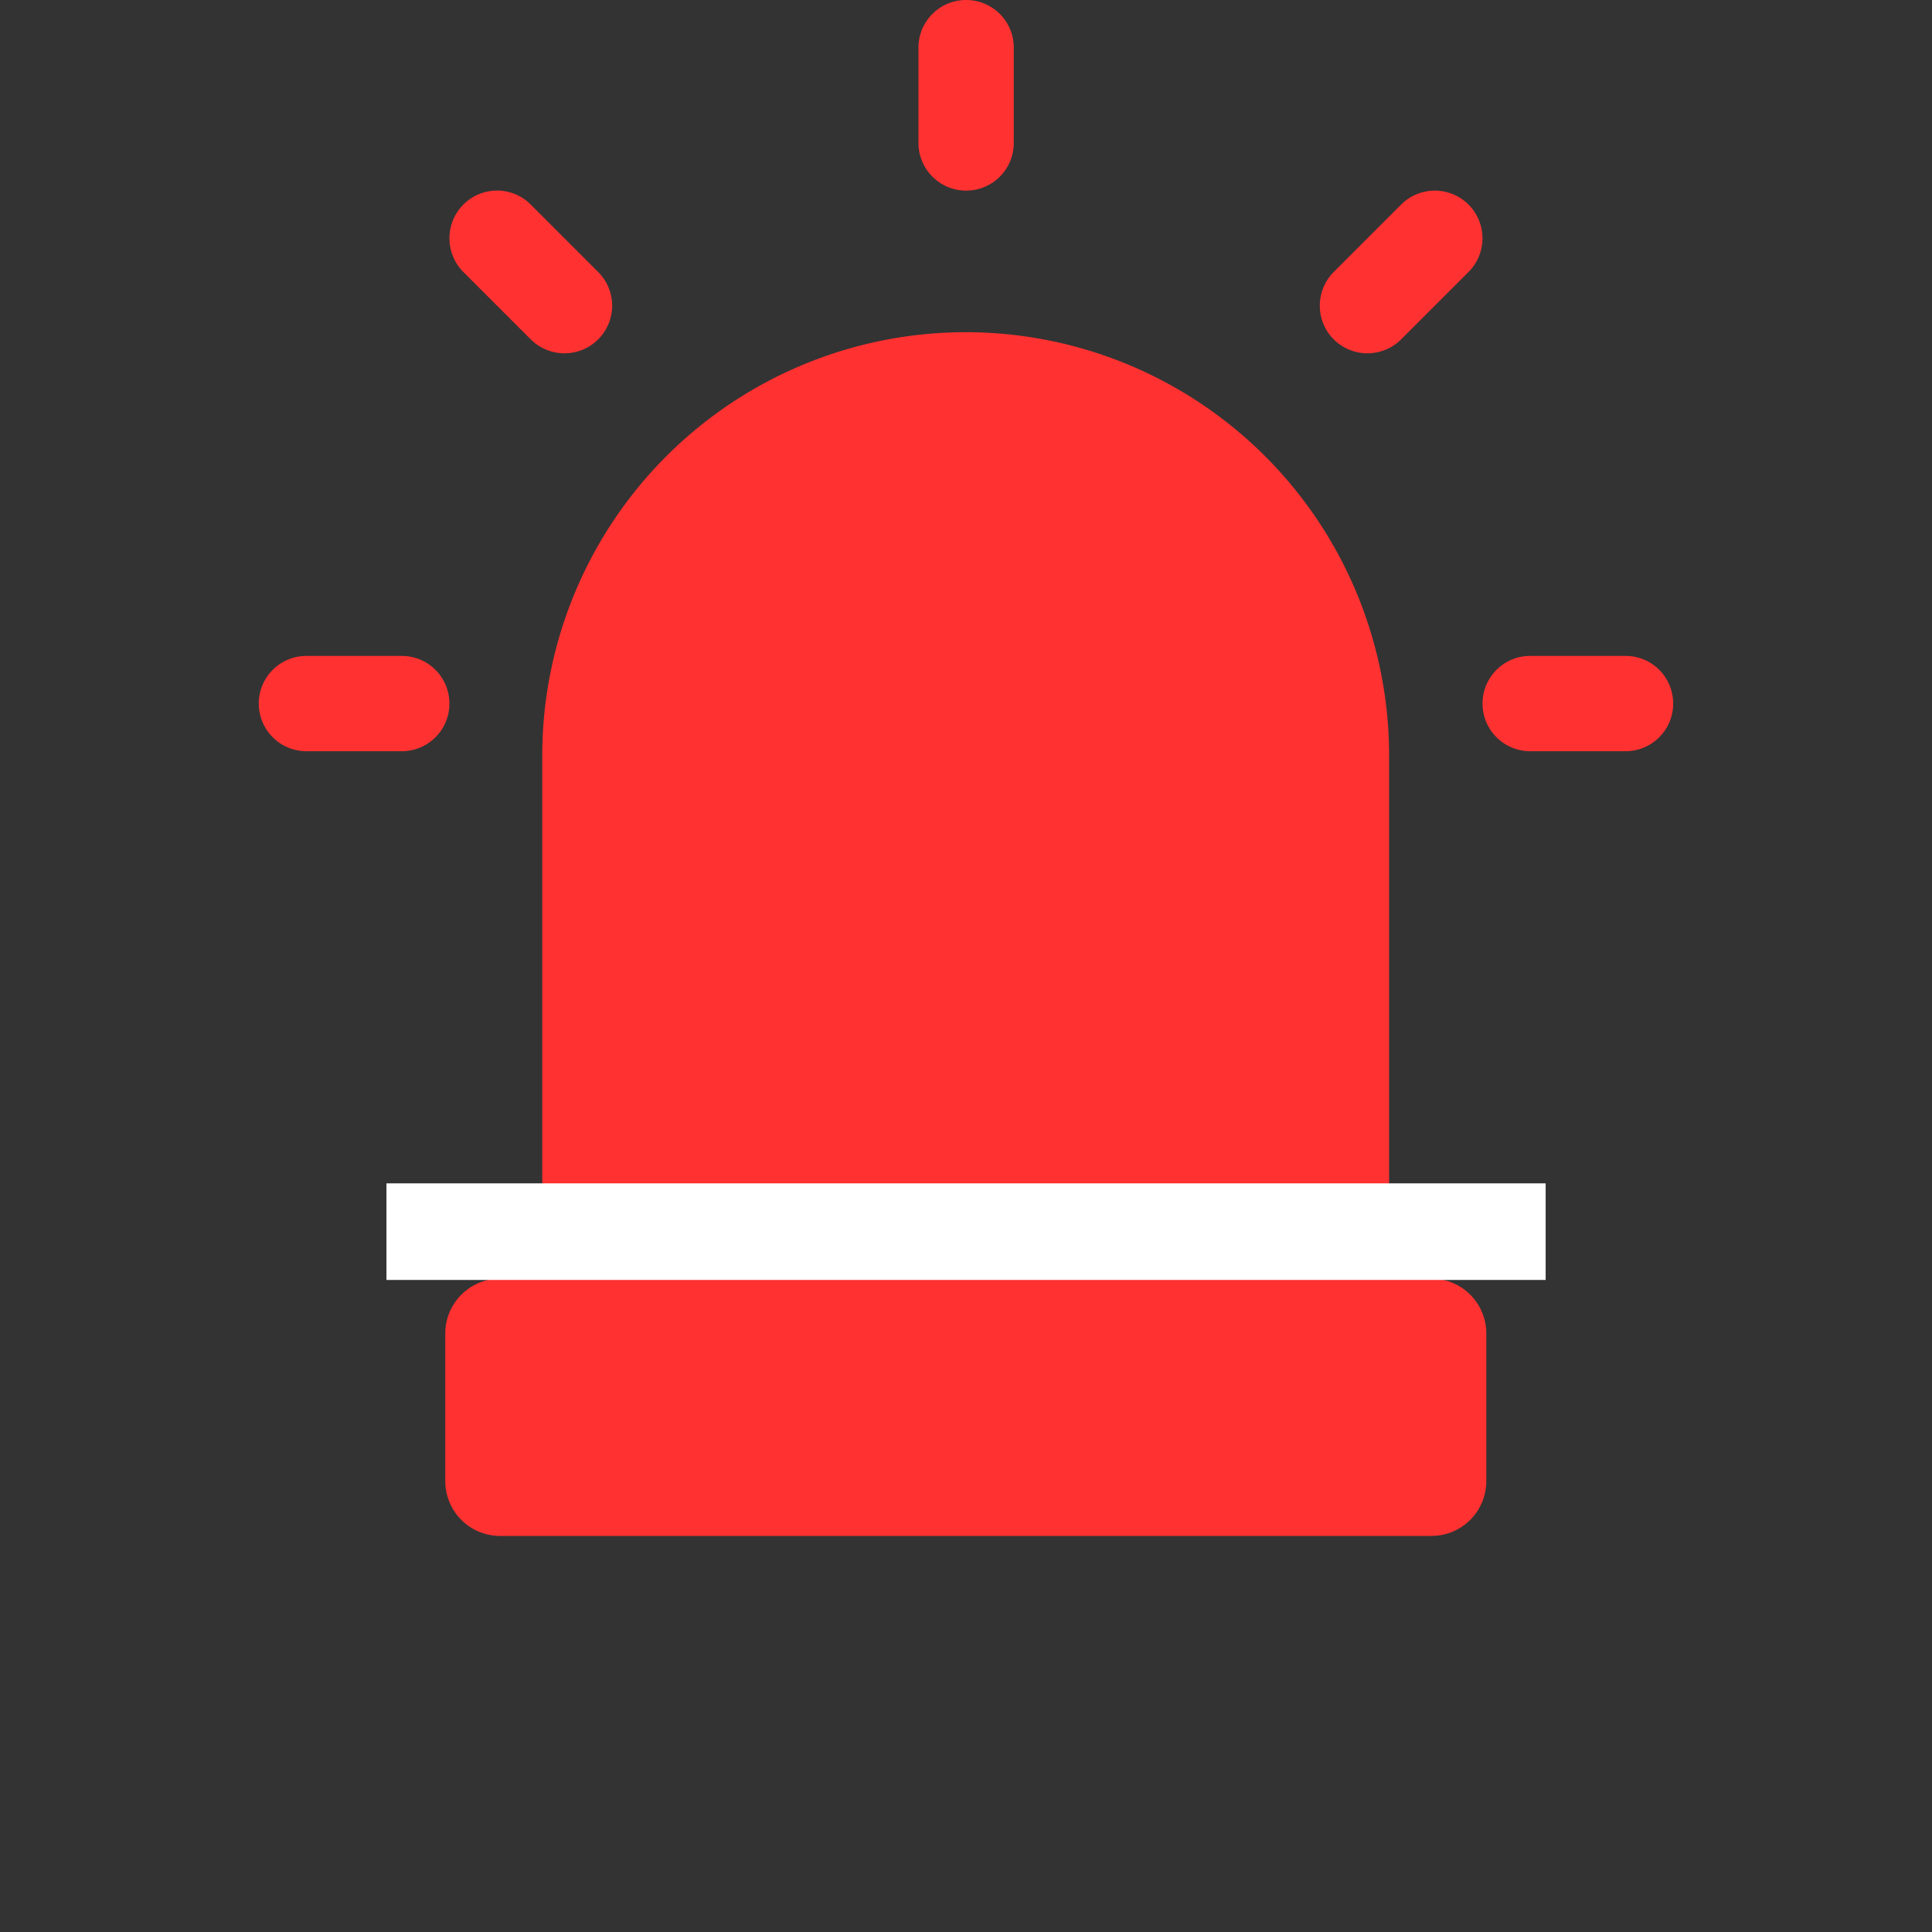 <svg xmlns="http://www.w3.org/2000/svg" width="36" height="36" viewBox="0 0 36 36"><rect x="0" y="0" width="36" height="36" fill="#333333" stroke="none"/><g transform="translate(-100 -15)"><g transform="translate(100 15)"><rect width="36" height="36" fill="none"/><g transform="translate(4.823)"><path d="M3481.916-401.641h-.788v-9.744a7.889,7.889,0,0,0-7.888-7.892h0a7.892,7.892,0,0,0-7.892,7.892h0v9.744h-.786a1.021,1.021,0,0,0-1.021,1.022v2.75a1.022,1.022,0,0,0,1.021,1.022h17.356a1.022,1.022,0,0,0,1.021-1.022v-2.748a1.02,1.02,0,0,0-1.021-1.024Z" transform="translate(-3460.067 425.467)" fill="#ff3131"/><g transform="translate(0 12.222)"><path d="M3462.689-416.261h1.776a.886.886,0,0,1,.888.888h0a.887.887,0,0,1-.888.888h-1.776a.888.888,0,0,1-.888-.888h0A.887.887,0,0,1,3462.689-416.261Z" transform="translate(-3461.802 416.261)" fill="#ff3131"/><path d="M3474.091-416.261h1.776a.886.886,0,0,1,.888.888h0a.887.887,0,0,1-.888.888h-1.776a.888.888,0,0,1-.888-.888h0A.887.887,0,0,1,3474.091-416.261Z" transform="translate(-3450.401 416.261)" fill="#ff3131"/></g><path d="M3467.947-419.708v-1.776a.887.887,0,0,1,.888-.888h0a.886.886,0,0,1,.888.888v1.776a.887.887,0,0,1-.888.888h0A.889.889,0,0,1,3467.947-419.708Z" transform="translate(-3455.656 422.372)" fill="#ff3131"/><g transform="translate(3.552 3.551)"><path d="M3471.946-419.08l1.256-1.256a.889.889,0,0,1,1.256,0h0a.889.889,0,0,1,0,1.256l-1.256,1.256a.89.89,0,0,1-1.256,0h0A.89.89,0,0,1,3471.946-419.08Z" transform="translate(-3455.469 420.597)" fill="#ff3131"/><path d="M3465.094-417.823l-1.256-1.256a.89.89,0,0,1,0-1.256h0a.886.886,0,0,1,1.256,0l1.256,1.256a.887.887,0,0,1,0,1.256h0A.89.89,0,0,1,3465.094-417.823Z" transform="translate(-3463.579 420.596)" fill="#ff3131"/></g><rect width="21.6" height="1.8" transform="translate(2.378 22.05)" fill="#fff"/></g></g></g></svg>
